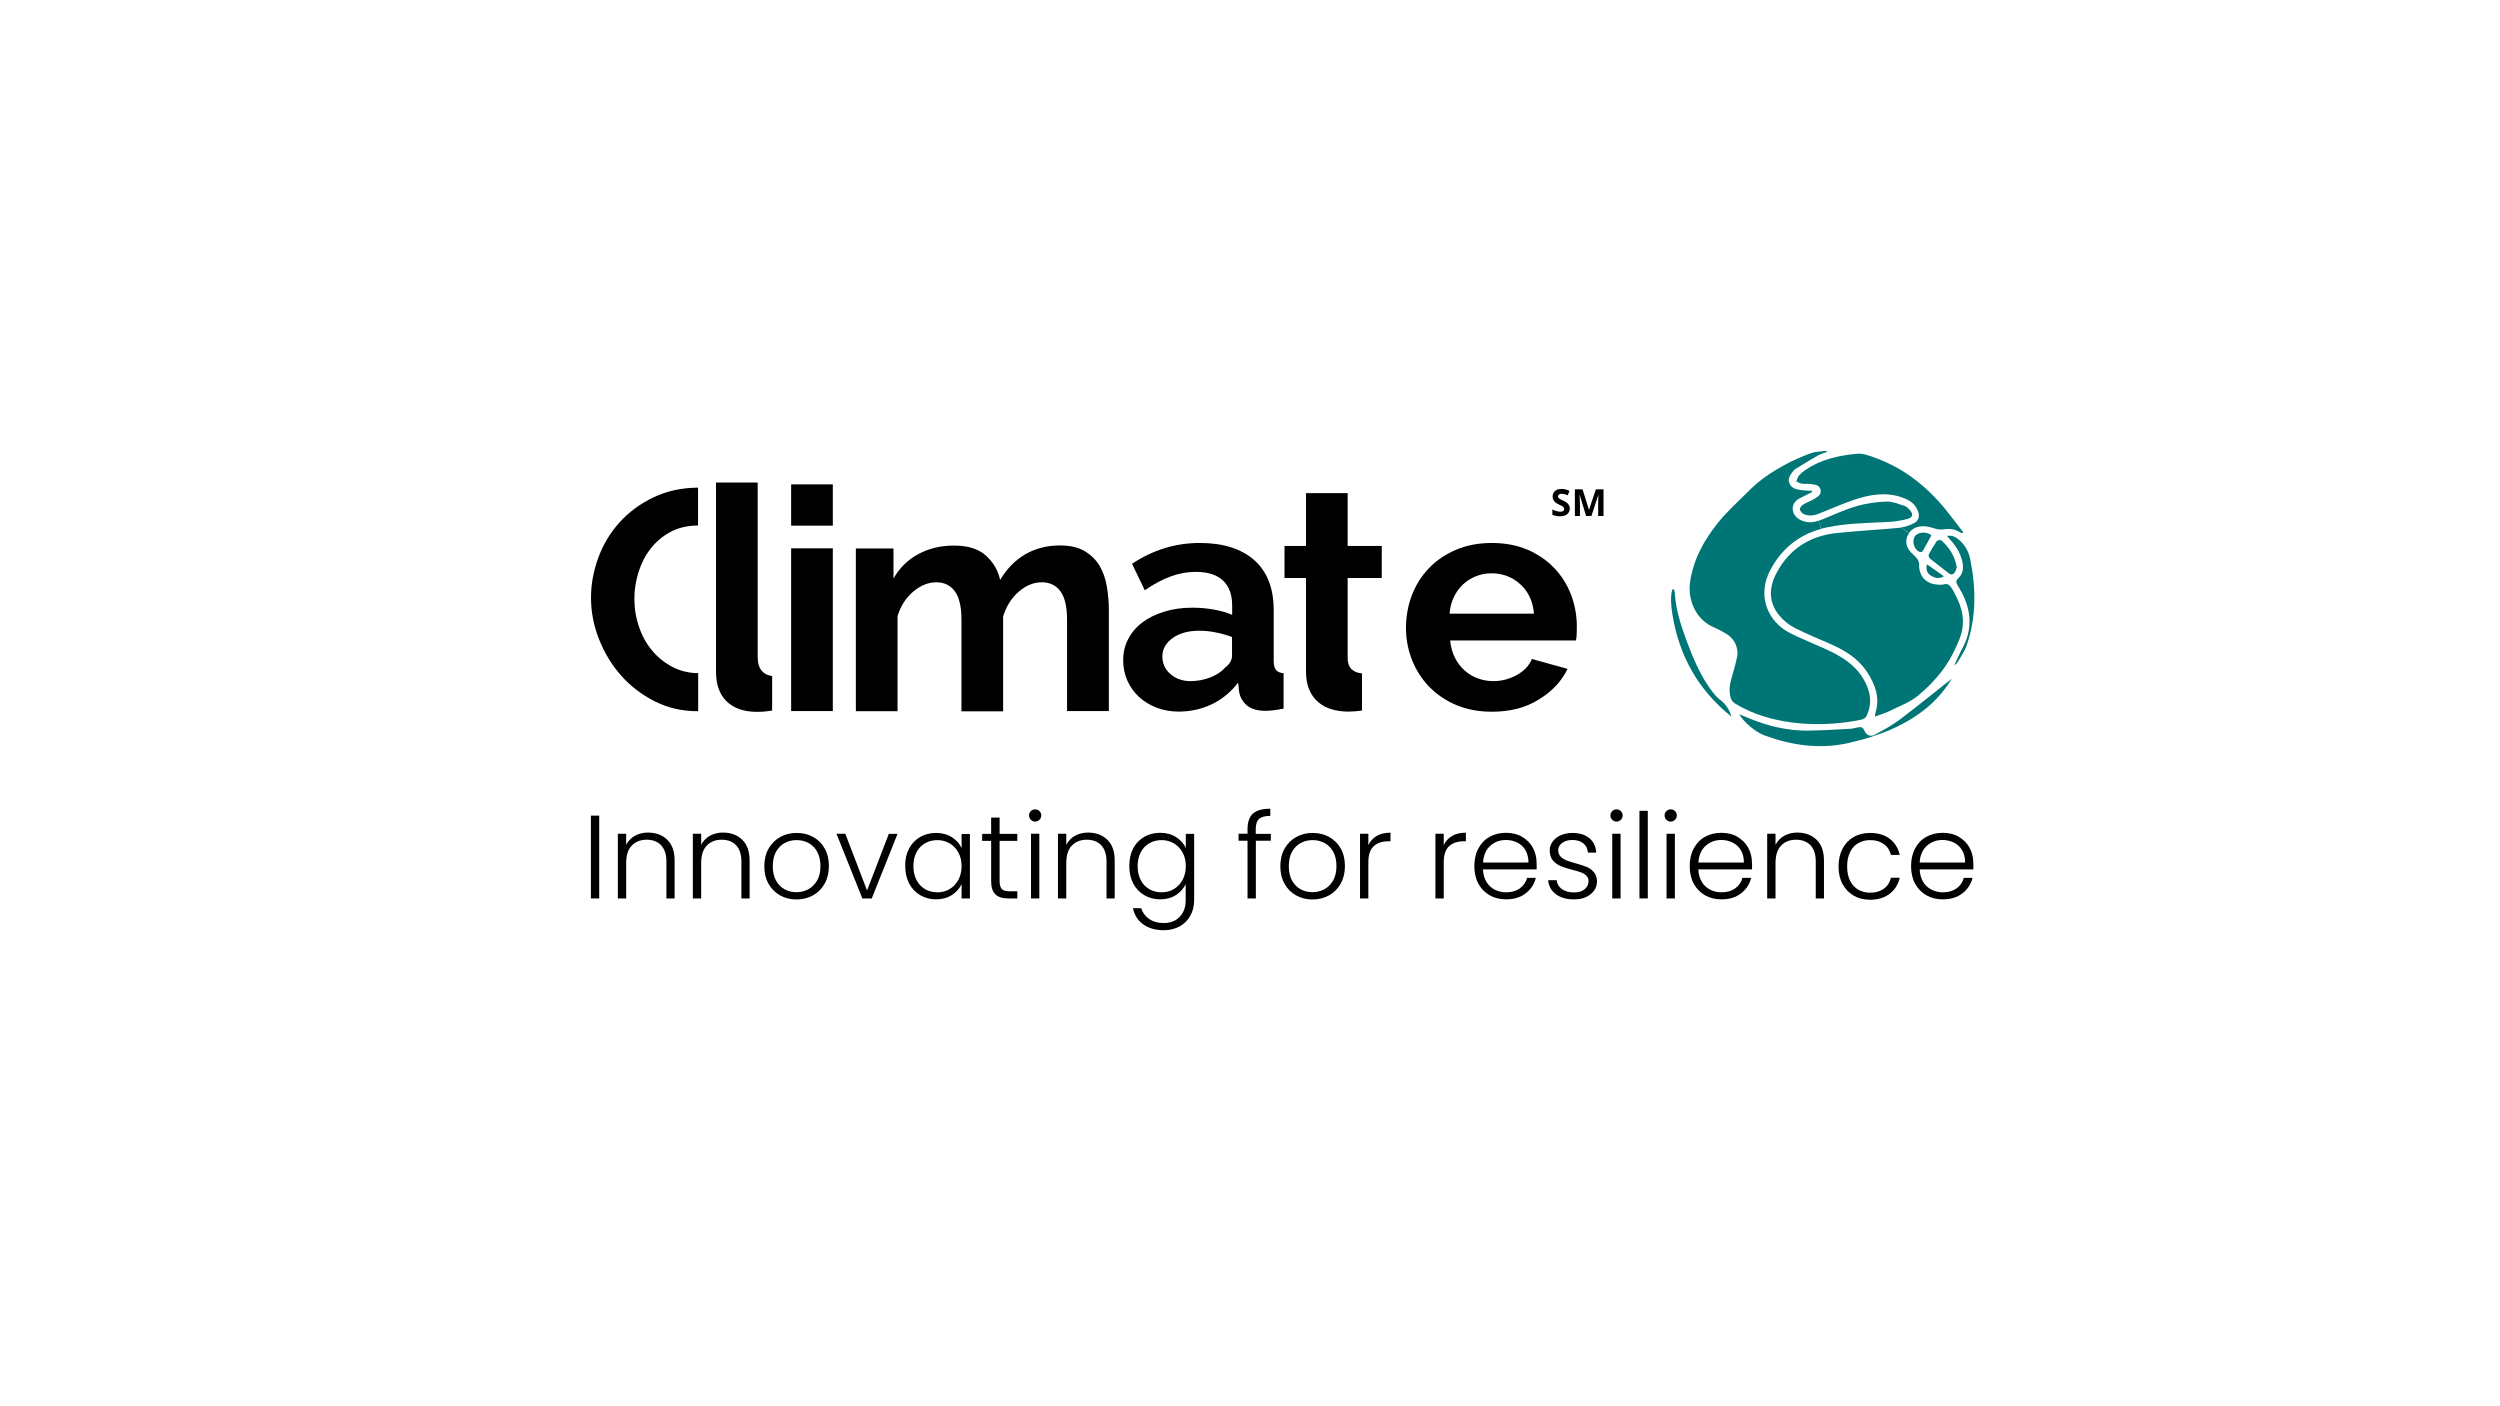 <?xml version="1.0" encoding="utf-8"?>
<svg version="1.1" id="Layer_1" xmlns="http://www.w3.org/2000/svg" xmlns:xlink="http://www.w3.org/1999/xlink" x="0px" y="0px"
	 viewBox="0 0 1920 1080" style="enable-background:new 0 0 1920 1080;" xml:space="preserve">
<style type="text/css">
	.st0{fill:#007575;}
</style>
<g>
	<g id="XMLID_2_">
		<g>
			<path class="st0" d="M1499.3,452.3c4.8,8.5,8.8,17.1,8.2,27.2c-0.5,8.1-4.1,15.1-7.5,22.1c-6.5,13-16.1,23.6-27,32.7
				c-6.3,5.2-14.6,8.1-22.1,11.9c-3.3,1.6-6.9,2.6-10.9,4.1c0.1-1.3,0-1.9,0.2-2.4c3.9-11.9,0-22.2-6.4-32
				c-6.4-9.6-15.6-15.6-25.8-20.3c-9.9-4.5-20-8.4-29.7-13.4c-4.8-2.5-8.9-5.9-12.3-10.1c-8-10.3-7.4-21.4-1.4-32.5
				c10-18.5,26-28.3,46.6-30.3c16.3-1.6,32.7-2.6,49.1-4.1l5.8,4.4c-2.6,3.6-2.9,8.6,0.1,12.9c1.6,2.3,4.1,4,5.9,6.3
				c1,1.2,1.9,3,1.8,4.5c-0.4,8.6,4.9,15,13.5,15.6c1.7,0.1,3.5,0.4,5,0C1496,447.7,1497.7,449.6,1499.3,452.3z"/>
			<path class="st0" d="M1502.8,435.7c-0.4,1-0.6,2.5-1.4,3.7c-1.3,2-2.9,2.4-5,0.7c-4.6-3.7-9.3-7.2-13.9-10.9
				c-0.8-0.6-1.6-2.5-1.3-3.2c1.9-3.6,4-7.2,6.3-10.5c0.5-0.7,3-1,3.6-0.4C1497.1,420.6,1501.4,427.1,1502.8,435.7z"/>
			<path class="st0" d="M1513.1,429.4c4.6,22.5,4.8,44.9-2.9,66.8c-1.6,4.4-4.5,8.5-6.9,12.6c-0.4,0.7-1.2,1.1-2.5,2.3
				c2.4-5,4.2-9.3,6.4-13.4c8.9-16.6,6.1-32.4-3.4-47.6c-1.5-2.5-2.2-3.9,0.5-6.4c3.7-3.4,3.8-8.4,2.6-13.2
				c-1.6-6.3-5-11.6-9.5-16.4c-0.6-0.6-1.1-1.3-2-2.5c3.9-0.7,6.4,0.8,8.8,2.7C1509,418.3,1511.9,423.4,1513.1,429.4z"/>
			<path class="st0" d="M1479.9,433.4l13.1,9.2c-4.2,2.3-7,1.2-9.9-0.4C1480.3,440.5,1478.8,438.1,1479.9,433.4z"/>
			<path class="st0" d="M1474.7,424c-5-1.5-7-9.5-3.3-13c2.9-2.7,8.8-2.6,11.9,0.1c-2.2,4.1-4.4,8.2-6.7,12.2
				C1476.3,423.8,1475.2,424.2,1474.7,424z"/>
			<path class="st0" d="M1473.7,404.5c-3.3,0.6-6,2.5-7.7,4.9l-5.8-4.4c3.3-0.3,6.7-1.7,9.8-3.2c3.3-1.6,4.4-5.1,3.2-8.6
				c-1.9-6-6.5-9.1-12.2-11.1c-12.6-4.5-25.1-2.3-37.2,1.8c-9.2,3.1-18.1,7.1-27.2,10.7c-3.8,1.5-7.7,1.9-11.4,0.2
				c-1.3-0.6-2.7-2.3-2.9-3.6c-0.1-1.1,1.2-2.8,2.4-3.6c2.5-1.6,5.5-2.6,8.1-4.1c2.7-1.6,6.2-3.3,5.4-7.3c-0.8-4-4.7-4-7.8-4.5
				c-2.1-0.3-4.3,0.1-6.3-0.2c-1.6-0.2-3.1-1.1-4.5-1.7c0.6-1.5,0.9-3.2,1.9-4.4c1.5-1.8,3.3-3.3,5.3-4.6
				c11.8-8.1,25.5-11,39.3-12.3c4.8-0.5,9.9,1.6,14.6,3.3c21.7,8,39.1,21.8,53.6,39.6c4.6,5.7,9,11.6,13.5,17.4
				c-0.2,0.2-0.4,0.5-0.6,0.7c-0.5-0.2-1.2-0.2-1.6-0.5c-4.1-2.7-8.4-3.2-13.2-2.4c-2.2,0.2-4.4,0-6.5-0.7
				C1481.9,404.6,1478,403.6,1473.7,404.5z"/>
			<path class="st0" d="M1458.7,552.9c13.6-10.3,26.9-21.1,40.3-31.7c-6.6,11-15.5,20.4-26.1,27.6c-10.6,7.4-22.1,12.6-34.1,16.5
				l-0.2-0.6c0.6-0.2,1.2-0.4,1.9-0.8C1446.6,560.6,1453,557.1,1458.7,552.9z"/>
			<path class="st0" d="M1431.3,560c1.5,3.9,3.9,5.7,7.2,4.8l0.2,0.6c-6.3,2.1-12.7,3.8-19.3,5.3c-22.3,4.9-43.6,1.7-64.5-6
				c-6.5-2.4-16-10.3-19.1-16.1c3.2,1.3,6.1,2.4,8.8,3.6c14,5.6,28.4,9,43.5,8.9c11-0.1,22.1-0.8,33.1-1.4c2.4-0.1,4.8-1.1,7.3-1.3
				C1429.4,558.3,1431,559.2,1431.3,560z"/>
			<path class="st0" d="M1399,399.1c8.9-3.5,17.5-7.7,26.6-10.3c7.4-2.2,15.3-3.3,23.1-3.6c4.6-0.2,9.3,1.9,13.9,3.3
				c1.5,0.4,2.8,1.8,4,3c3,3.2,2.5,6.1-1.8,7.1c-5.1,1.3-10.3,2.1-15.5,2.3c-15.4,0.8-30.9,0.9-46.1,4.1c-1.6,0.3-3.1,0.7-4.6,1.1
				l-1.8-6.3C1397.5,399.7,1398.2,399.4,1399,399.1z"/>
			<path class="st0" d="M1384.9,400.2c4.1,1.4,8,1,11.9-0.3l1.8,6.3c-17.5,4.8-30.7,15.5-39.3,32.2c-9.9,19.2-1.8,39.1,15.6,47.9
				c8.9,4.4,18.2,8.1,27.2,12.2c11.4,5.2,22.1,11.4,28.8,22.6c5.6,9.3,7.4,18.9,2.5,29c-0.6,1.2-2.4,2.3-3.9,2.6
				c-14.4,3-29.1,4-43.7,3.1c-14.6-1-28.6-3.8-42-9.6c-4-1.8-7.9-3.8-11.6-6.1c-1.5-1.1-2.6-2.7-3.1-4.4c-1.3-4.9-0.8-9.9,0.7-14.9
				c1.6-5.3,3.1-10.7,4.3-16.2c1.4-6.7-2-14-7.9-17.6c-3.1-1.8-6.2-3.6-9.5-5c-14.7-6-20.5-21.8-18.8-34.5
				c2.5-17.9,10.9-32.9,21.9-46.5c7.1-8.8,15.8-16.4,23.8-24.5c8.1-8.1,17.5-14.3,27.5-19.7c6.3-3.4,12.9-6.3,19.6-8.7
				c3.8-1.4,8.1-1.3,12.1-1.9l0.2,0.9c-2.4,0.9-4.9,1.6-7,2.8c-5.8,3.3-11.5,6.8-17.2,10.3c-0.5,0.3-0.9,0.7-1.2,1.1
				c-2.4,3-5.1,6.1-3.2,10.2s6.1,4.5,9.9,5c2.4,0.3,4.8,0.3,7.2,0.4c0.1,0.3,0.1,0.7,0.2,1c-2.6,1.3-5.2,2.7-7.9,4
				c-4.1,1.8-7.1,4.3-7,9.2C1377.1,395.3,1380,398.6,1384.9,400.2z"/>
			<path class="st0" d="M1320.1,536.7c4.7,3.3,7.8,7.6,9.7,13.7c-25.7-20.5-40.3-46.9-45.4-78.6c-1-6.3-1.7-12.8-0.1-19.1l1.1-0.1
				c0.2,0.6,0.7,1.3,0.8,2c0.6,12.7,4.4,24.6,8.7,36.4c5.3,14.4,11.2,28.6,20.7,40.9C1317,533.5,1318.4,535.4,1320.1,536.7z"/>
		</g>
	</g>
	<g>
		<path d="M851.5,546.1h-32V476c0-10-1.7-17.3-5.1-21.9c-3.4-4.6-8.2-6.9-14.2-6.9c-6.4,0-12.3,2.4-17.9,7.3
			c-5.6,4.9-9.5,11.2-11.9,19v72.8h-32V476c0-10-1.7-17.3-5.1-21.9c-3.4-4.6-8.2-6.9-14.2-6.9c-6.2,0-12.1,2.4-17.8,7.2
			c-5.6,4.8-9.7,11.1-12,18.8v73h-32v-125h28.9v23.1c4.6-8.1,10.9-14.4,19-18.7c8-4.4,17.2-6.6,27.6-6.6c10.5,0,18.6,2.5,24.3,7.6
			c5.7,5.1,9.4,11.4,11,18.8c5.1-8.6,11.5-15.1,19.3-19.7c7.8-4.5,16.7-6.8,26.7-6.8c7.6,0,13.9,1.4,18.8,4.3
			c4.9,2.9,8.7,6.6,11.5,11.2c2.7,4.6,4.6,9.9,5.6,15.7c1,5.9,1.6,11.8,1.6,17.9V546.1z"/>
	</g>
	<g>
		<g>
			<path d="M1205.6,390.5c0,1.9-0.7,3.3-2,4.4c-1.3,1.1-3.2,1.6-5.6,1.6c-2.2,0-4.1-0.4-5.8-1.2v-4c1.4,0.6,2.6,1.1,3.5,1.3
				c1,0.3,1.8,0.4,2.6,0.4c1,0,1.7-0.2,2.2-0.5s0.8-0.9,0.8-1.6c0-0.4-0.1-0.8-0.3-1.1c-0.2-0.3-0.6-0.6-1-0.9
				c-0.4-0.3-1.3-0.8-2.7-1.4c-1.3-0.6-2.2-1.2-2.8-1.7c-0.6-0.5-1.1-1.2-1.5-1.9c-0.4-0.7-0.6-1.6-0.6-2.5c0-1.8,0.6-3.2,1.8-4.3
				s2.9-1.6,5.1-1.6c1.1,0,2.1,0.1,3.1,0.4s2,0.6,3,1.1l-1.4,3.4c-1.1-0.5-2-0.8-2.7-0.9c-0.7-0.2-1.4-0.3-2.1-0.3
				c-0.8,0-1.5,0.2-1.9,0.6c-0.4,0.4-0.7,0.9-0.7,1.5c0,0.4,0.1,0.7,0.3,1c0.2,0.3,0.5,0.6,0.9,0.8c0.4,0.3,1.3,0.7,2.8,1.4
				c1.9,0.9,3.2,1.8,3.9,2.8S1205.6,389.2,1205.6,390.5z"/>
			<path d="M1218.1,396.2l-4.9-16.1h-0.1c0.2,3.3,0.3,5.5,0.3,6.6v9.6h-3.9v-20.5h5.9l4.9,15.7h0.1l5.2-15.7h5.9v20.5h-4.1v-9.7
				c0-0.5,0-1,0-1.6s0.1-2.2,0.2-4.8h-0.1l-5.3,16.1H1218.1z"/>
		</g>
	</g>
	<g>
		<g>
			<path d="M1038.5,514.4c-2.3-1.8-3.5-5-3.5-9.4v-61.1h26.2v-24.6h-26.2v-40.6h-32v40.6h-16.5v24.6h16.5v71.8
				c0,5.6,0.9,10.3,2.6,14.2c1.7,3.9,4.1,7.1,7,9.5c2.9,2.5,6.4,4.3,10.3,5.4c3.9,1.1,8.1,1.7,12.5,1.7c3.6,0,7.1-0.3,10.6-0.8
				v-28.6C1043.2,517,1040.6,516.1,1038.5,514.4z"/>
		</g>
	</g>
	<g>
		<g>
			<path d="M516.6,512.3c-6.1-3.2-11.4-7.4-15.7-12.6c-4.4-5.2-7.8-11.3-10.1-18.2c-2.4-6.9-3.6-14.1-3.6-21.6
				c0-6.7,1-13.4,3.1-20.2c2.1-6.8,5.1-12.8,9.2-18.1c4.1-5.3,9.1-9.7,15.3-13c6.1-3.3,13.2-5,21.3-5v-29.1
				c-12.7,0.1-24.1,2.6-34.1,7.4c-10.3,4.9-19.1,11.4-26.2,19.3c-7.2,8-12.6,17-16.3,27.1c-3.7,10.1-5.6,20.3-5.6,30.7
				c0,10.8,2,21.4,6.1,31.8c4.1,10.4,9.7,19.7,16.9,27.9c7.2,8.2,15.9,14.8,25.9,19.9c10.1,5.1,21.2,7.7,33.4,7.6c0,0,0,0,0,0V517
				C529,516.9,522.5,515.3,516.6,512.3z"/>
		</g>
	</g>
	<g>
		<g>
			<path d="M585.2,515.4c-2.2-2.5-3.3-6.1-3.3-10.7V370.6h-32v145.3c0,9.9,2.7,17.5,8.2,22.8c5.5,5.3,13.2,8,23.3,8
				c3.5,0,7.4-0.3,11.6-1v-26.5C589.7,518.8,587.1,517.5,585.2,515.4z"/>
		</g>
	</g>
	<g>
		<path d="M607.6,403.7V372h32v31.7H607.6z M607.6,546.1v-125h32v125H607.6z"/>
	</g>
	<g>
		<path d="M1145.7,546.6c-10,0-19.1-1.7-27.2-5.1c-8.1-3.4-15-8.1-20.8-14c-5.7-5.9-10.1-12.7-13.2-20.5c-3.1-7.8-4.7-16-4.7-24.6
			c0-8.9,1.5-17.3,4.5-25.2c3-7.9,7.4-14.8,13.1-20.8c5.7-6,12.7-10.7,20.9-14.2c8.2-3.5,17.4-5.2,27.6-5.2
			c10.2,0,19.3,1.8,27.3,5.2c8,3.5,14.9,8.2,20.5,14.1c5.6,5.9,9.9,12.7,12.9,20.5c2.9,7.8,4.4,15.9,4.4,24.3c0,2.1,0,4.1-0.1,6
			c-0.1,1.9-0.3,3.5-0.6,4.8h-96.6c0.5,4.9,1.7,9.3,3.6,13.1s4.4,7.1,7.4,9.8c3,2.7,6.4,4.8,10.3,6.2c3.8,1.4,7.8,2.1,11.9,2.1
			c6.4,0,12.4-1.6,18-4.7c5.6-3.1,9.5-7.2,11.6-12.3l27.4,7.6c-4.6,9.5-12,17.4-22.1,23.5C1171.7,543.6,1159.7,546.6,1145.7,546.6z
			 M1178.1,471.3c-0.8-9.4-4.3-16.9-10.4-22.5c-6.1-5.6-13.6-8.5-22.3-8.5c-4.3,0-8.3,0.8-12,2.3c-3.7,1.5-7,3.6-9.9,6.3
			c-2.9,2.7-5.2,6-7,9.8c-1.8,3.8-2.9,8-3.2,12.6H1178.1z"/>
	</g>
	<g>
		<path d="M905.2,546.5c-6,0-11.7-1-16.9-3c-5.2-2-9.8-4.8-13.6-8.3c-3.8-3.6-6.8-7.8-8.9-12.5s-3.2-10-3.2-15.7
			c0-5.9,1.3-11.3,3.9-16.3c2.6-5,6.3-9.3,11-12.8c4.7-3.5,10.3-6.2,16.8-8.2c6.5-2,13.7-3,21.5-3c5.6,0,11,0.5,16.3,1.4
			c5.3,1,10.1,2.3,14.2,4.1v-7.2c0-8.3-2.3-14.6-7-19.1c-4.7-4.5-11.7-6.7-20.9-6.7c-6.7,0-13.2,1.2-19.6,3.6
			c-6.4,2.4-12.9,5.9-19.6,10.5l-9.8-20.3c16.1-10.7,33.4-16,52-16c18,0,31.9,4.4,41.9,13.2c9.9,8.8,14.9,21.6,14.9,38.3v38.9
			c0,3.3,0.6,5.7,1.8,7.2c1.2,1.4,3.1,2.2,5.8,2.4v27.2c-5.4,1.1-10.1,1.7-14.1,1.7c-6,0-10.7-1.4-14-4.1c-3.3-2.7-5.3-6.3-6.1-10.7
			l-0.7-6.9c-5.6,7.3-12.3,12.9-20.3,16.7C922.8,544.6,914.3,546.5,905.2,546.5z M914.3,523.1c5.4,0,10.5-1,15.4-2.9
			c4.8-1.9,8.6-4.5,11.3-7.6c3.5-2.7,5.2-5.7,5.2-9.1v-14.3c-3.8-1.4-8-2.6-12.4-3.5c-4.5-0.9-8.7-1.3-12.9-1.3
			c-8.3,0-15,1.9-20.3,5.6c-5.2,3.7-7.9,8.5-7.9,14.2c0,5.4,2.1,9.9,6.2,13.5C903.1,521.3,908.2,523.1,914.3,523.1z"/>
	</g>
	<g>
		<path d="M460.2,626.5V690h-6.4v-63.6H460.2z"/>
		<path d="M512.5,645c3.8,3.7,5.6,9,5.6,16V690h-6.3v-28.4c0-5.4-1.4-9.5-4-12.4c-2.7-2.8-6.4-4.3-11.1-4.3c-4.8,0-8.6,1.5-11.5,4.5
			c-2.9,3-4.3,7.5-4.3,13.4V690h-6.4v-49.7h6.4v8.5c1.6-3,3.9-5.4,6.8-7c3-1.6,6.3-2.4,10.1-2.4C503.9,639.5,508.8,641.3,512.5,645z
			"/>
		<path d="M570.1,645c3.8,3.7,5.6,9,5.6,16V690h-6.3v-28.4c0-5.4-1.4-9.5-4-12.4c-2.7-2.8-6.4-4.3-11.1-4.3c-4.8,0-8.6,1.5-11.5,4.5
			c-2.9,3-4.3,7.5-4.3,13.4V690h-6.4v-49.7h6.4v8.5c1.6-3,3.9-5.4,6.8-7c3-1.6,6.3-2.4,10.1-2.4C561.5,639.5,566.4,641.3,570.1,645z
			"/>
		<path d="M599,687.6c-3.7-2.1-6.7-5.1-8.8-8.9c-2.2-3.9-3.2-8.4-3.2-13.5c0-5.2,1.1-9.7,3.3-13.5c2.2-3.9,5.2-6.8,8.9-8.9
			c3.8-2.1,8-3.1,12.6-3.1c4.7,0,8.9,1,12.7,3.1c3.8,2.1,6.8,5.1,8.9,8.9c2.2,3.9,3.2,8.4,3.2,13.5c0,5.1-1.1,9.6-3.3,13.5
			c-2.2,3.9-5.2,6.9-9,9c-3.8,2.1-8.1,3.1-12.7,3.1C606.9,690.8,602.7,689.7,599,687.6z M620.7,683c2.8-1.5,5-3.7,6.8-6.7
			s2.6-6.7,2.6-11.1c0-4.4-0.9-8-2.5-11.1c-1.7-3-3.9-5.2-6.7-6.7c-2.8-1.5-5.8-2.2-9.1-2.2s-6.3,0.7-9.1,2.2
			c-2.8,1.5-5,3.7-6.7,6.7c-1.7,3-2.5,6.7-2.5,11.1c0,4.4,0.8,8.1,2.5,11.1c1.7,3,3.9,5.2,6.6,6.7c2.8,1.5,5.8,2.2,9.1,2.2
			S617.9,684.5,620.7,683z"/>
		<path d="M665.9,683.9l16.7-43.5h6.7L669.5,690h-7.2l-19.9-49.7h6.8L665.9,683.9z"/>
		<path d="M698.2,651.7c2-3.9,4.9-6.8,8.5-8.9c3.6-2.1,7.7-3.1,12.2-3.1c4.7,0,8.8,1.1,12.2,3.3c3.4,2.2,5.9,5,7.4,8.4v-10.9h6.4
			V690h-6.4v-11c-1.6,3.4-4.1,6.2-7.5,8.4c-3.4,2.2-7.5,3.3-12.2,3.3c-4.5,0-8.5-1.1-12.1-3.2c-3.6-2.1-6.4-5.1-8.5-9
			c-2-3.9-3-8.4-3-13.5C695.1,660,696.1,655.6,698.2,651.7z M736,654.7c-1.6-3-3.9-5.4-6.7-7c-2.8-1.6-5.9-2.5-9.3-2.5
			c-3.5,0-6.7,0.8-9.5,2.4c-2.8,1.6-5,3.9-6.6,6.9c-1.6,3-2.4,6.6-2.4,10.7c0,4.1,0.8,7.6,2.4,10.7c1.6,3.1,3.8,5.4,6.6,7
			c2.8,1.6,5.9,2.4,9.5,2.4c3.4,0,6.5-0.8,9.3-2.5c2.8-1.6,5-4,6.7-7c1.6-3,2.5-6.5,2.5-10.6C738.5,661.2,737.7,657.7,736,654.7z"/>
		<path d="M767.7,645.7v30.8c0,3,0.6,5.1,1.7,6.3c1.2,1.2,3.2,1.7,6.1,1.7h5.8v5.5h-6.8c-4.5,0-7.8-1-10-3.1
			c-2.2-2.1-3.3-5.5-3.3-10.3v-30.8h-6.9v-5.4h6.9v-12.5h6.5v12.5h13.6v5.4H767.7z"/>
		<path d="M791.7,629.6c-0.9-0.9-1.4-2-1.4-3.4c0-1.3,0.5-2.4,1.4-3.3c0.9-0.9,2-1.3,3.3-1.3s2.4,0.4,3.3,1.3c0.9,0.9,1.4,2,1.4,3.3
			c0,1.3-0.5,2.5-1.4,3.4s-2,1.4-3.3,1.4S792.6,630.5,791.7,629.6z M798.2,640.4V690h-6.4v-49.7H798.2z"/>
		<path d="M850.5,645c3.8,3.7,5.6,9,5.6,16V690h-6.3v-28.4c0-5.4-1.4-9.5-4-12.4c-2.7-2.8-6.4-4.3-11.1-4.3c-4.8,0-8.6,1.5-11.5,4.5
			c-2.9,3-4.3,7.5-4.3,13.4V690h-6.4v-49.7h6.4v8.5c1.6-3,3.9-5.4,6.8-7c3-1.6,6.3-2.4,10.1-2.4C841.9,639.5,846.7,641.3,850.5,645z
			"/>
		<path d="M903.2,642.9c3.5,2.2,5.9,4.9,7.5,8.3v-10.8h6.4v50.9c0,4.5-1,8.6-3,12.1c-2,3.5-4.7,6.2-8.2,8.1c-3.5,1.9-7.5,2.9-12,2.9
			c-6.4,0-11.7-1.5-15.9-4.5c-4.2-3-6.8-7.2-7.9-12.4h6.3c1.1,3.5,3.2,6.2,6.2,8.3c3.1,2.1,6.8,3.1,11.2,3.1c3.2,0,6.1-0.7,8.6-2
			c2.5-1.4,4.5-3.4,6-6c1.5-2.7,2.2-5.8,2.2-9.5V679c-1.6,3.4-4.1,6.2-7.5,8.4c-3.4,2.2-7.5,3.3-12.1,3.3c-4.5,0-8.6-1.1-12.2-3.2
			c-3.6-2.1-6.4-5.1-8.5-9c-2-3.9-3-8.4-3-13.5c0-5.1,1-9.6,3-13.4c2-3.9,4.9-6.8,8.5-8.9c3.6-2.1,7.7-3.1,12.2-3.1
			C895.7,639.6,899.8,640.7,903.2,642.9z M908.2,654.7c-1.6-3-3.9-5.4-6.7-7c-2.8-1.6-5.9-2.5-9.3-2.5c-3.5,0-6.7,0.8-9.5,2.4
			c-2.8,1.6-5,3.9-6.6,6.9c-1.6,3-2.4,6.6-2.4,10.7c0,4.1,0.8,7.6,2.4,10.7c1.6,3.1,3.8,5.4,6.6,7c2.8,1.6,5.9,2.4,9.5,2.4
			c3.4,0,6.5-0.8,9.3-2.5c2.8-1.6,5-4,6.7-7c1.6-3,2.5-6.5,2.5-10.6C910.7,661.2,909.9,657.7,908.2,654.7z"/>
		<path d="M976.1,645.7h-11.6V690h-6.4v-44.3h-6.9v-5.4h6.9v-3.5c0-5.4,1.4-9.4,4.1-11.9c2.8-2.5,7.2-3.8,13.4-3.8v5.5
			c-4.1,0-7,0.8-8.7,2.4c-1.7,1.6-2.5,4.2-2.5,7.9v3.5h11.6V645.7z"/>
		<path d="M995.3,687.6c-3.7-2.1-6.7-5.1-8.8-8.9c-2.2-3.9-3.2-8.4-3.2-13.5c0-5.2,1.1-9.7,3.3-13.5c2.2-3.9,5.2-6.8,8.9-8.9
			c3.8-2.1,8-3.1,12.6-3.1c4.7,0,8.9,1,12.7,3.1c3.8,2.1,6.8,5.1,8.9,8.9c2.2,3.9,3.2,8.4,3.2,13.5c0,5.1-1.1,9.6-3.3,13.5
			c-2.2,3.9-5.2,6.9-9,9c-3.8,2.1-8.1,3.1-12.7,3.1C1003.2,690.8,999,689.7,995.3,687.6z M1017,683c2.8-1.5,5-3.7,6.8-6.7
			c1.7-3,2.6-6.7,2.6-11.1c0-4.4-0.8-8-2.5-11.1c-1.7-3-3.9-5.2-6.7-6.7c-2.8-1.5-5.8-2.2-9.1-2.2c-3.3,0-6.3,0.7-9.1,2.2
			c-2.8,1.5-5,3.7-6.7,6.7c-1.7,3-2.5,6.7-2.5,11.1c0,4.4,0.8,8.1,2.5,11.1c1.7,3,3.9,5.2,6.6,6.7c2.8,1.5,5.8,2.2,9.1,2.2
			C1011.1,685.2,1014.2,684.5,1017,683z"/>
		<path d="M1057.3,642c2.9-1.7,6.4-2.5,10.6-2.5v6.6h-1.7c-4.6,0-8.3,1.2-11.1,3.7c-2.8,2.5-4.2,6.6-4.2,12.5V690h-6.4v-49.7h6.4
			v8.8C1052.3,646.1,1054.4,643.7,1057.3,642z"/>
		<path d="M1115.2,642c2.9-1.7,6.4-2.5,10.6-2.5v6.6h-1.7c-4.6,0-8.3,1.2-11.1,3.7c-2.8,2.5-4.2,6.6-4.2,12.5V690h-6.4v-49.7h6.4
			v8.8C1110.1,646.1,1112.3,643.7,1115.2,642z"/>
		<path d="M1180.1,667.7h-41.2c0.2,3.8,1.1,7,2.7,9.6c1.6,2.7,3.8,4.7,6.5,6c2.7,1.4,5.6,2,8.7,2c4.1,0,7.6-1,10.4-3
			c2.8-2,4.7-4.7,5.6-8.1h6.7c-1.2,4.9-3.8,8.8-7.8,11.9c-4,3.1-9,4.6-15,4.6c-4.7,0-8.9-1-12.6-3.1c-3.7-2.1-6.6-5.1-8.7-8.9
			c-2.1-3.9-3.1-8.4-3.1-13.5c0-5.2,1-9.7,3.1-13.6c2.1-3.9,4.9-6.9,8.6-8.9c3.7-2.1,7.9-3.1,12.6-3.1s8.9,1,12.4,3.1
			c3.5,2.1,6.3,4.8,8.2,8.3c1.9,3.5,2.9,7.4,2.9,11.6C1180.2,664.8,1180.2,666.5,1180.1,667.7z M1171.6,653
			c-1.5-2.6-3.7-4.6-6.3-5.9c-2.7-1.3-5.6-2-8.7-2c-4.7,0-8.8,1.5-12.1,4.5c-3.3,3-5.2,7.3-5.5,12.8h34.9
			C1173.8,658.8,1173.1,655.6,1171.6,653z"/>
		<path d="M1195,686.8c-3.6-2.6-5.6-6.2-6-10.8h6.5c0.3,2.8,1.6,5,4,6.8c2.3,1.7,5.5,2.6,9.4,2.6c3.5,0,6.2-0.8,8.1-2.5
			c2-1.6,3-3.7,3-6.1c0-1.7-0.5-3.1-1.6-4.2c-1.1-1.1-2.5-2-4.1-2.6c-1.7-0.6-3.9-1.3-6.8-2c-3.7-1-6.7-1.9-9-2.9
			c-2.3-1-4.3-2.4-5.9-4.3c-1.6-1.9-2.4-4.5-2.4-7.7c0-2.4,0.7-4.7,2.2-6.7c1.5-2.1,3.5-3.7,6.2-4.9c2.7-1.2,5.7-1.8,9.1-1.8
			c5.3,0,9.6,1.3,12.9,4c3.3,2.7,5,6.4,5.3,11.1h-6.4c-0.2-2.9-1.3-5.3-3.4-7c-2.1-1.8-5-2.7-8.6-2.7c-3.2,0-5.8,0.8-7.8,2.3
			c-2,1.5-3,3.4-3,5.6c0,1.9,0.6,3.5,1.8,4.8s2.7,2.2,4.4,2.9c1.8,0.7,4.1,1.5,7.1,2.3c3.6,1,6.4,1.9,8.6,2.8c2.1,0.9,3.9,2.2,5.5,4
			c1.5,1.8,2.3,4.1,2.4,7c0,2.7-0.7,5-2.2,7.1c-1.5,2.1-3.5,3.7-6.1,5c-2.6,1.2-5.6,1.8-9,1.8C1203.3,690.8,1198.6,689.5,1195,686.8
			z"/>
		<path d="M1238.2,629.6c-0.9-0.9-1.4-2-1.4-3.4c0-1.3,0.5-2.4,1.4-3.3c0.9-0.9,2-1.3,3.3-1.3c1.3,0,2.4,0.4,3.3,1.3
			c0.9,0.9,1.4,2,1.4,3.3c0,1.3-0.5,2.5-1.4,3.4c-0.9,0.9-2,1.4-3.3,1.4C1240.2,631,1239.1,630.5,1238.2,629.6z M1244.6,640.4V690
			h-6.4v-49.7H1244.6z"/>
		<path d="M1265.5,622.7V690h-6.4v-67.3H1265.5z"/>
		<path d="M1279.8,629.6c-0.9-0.9-1.4-2-1.4-3.4c0-1.3,0.5-2.4,1.4-3.3c0.9-0.9,2-1.3,3.3-1.3c1.3,0,2.4,0.4,3.3,1.3
			c0.9,0.9,1.4,2,1.4,3.3c0,1.3-0.5,2.5-1.4,3.4c-0.9,0.9-2,1.4-3.3,1.4C1281.8,631,1280.8,630.5,1279.8,629.6z M1286.3,640.4V690
			h-6.4v-49.7H1286.3z"/>
		<path d="M1345.5,667.7h-41.2c0.2,3.8,1.1,7,2.7,9.6c1.6,2.7,3.8,4.7,6.5,6c2.7,1.4,5.6,2,8.7,2c4.1,0,7.6-1,10.4-3
			c2.8-2,4.7-4.7,5.6-8.1h6.7c-1.2,4.9-3.8,8.8-7.8,11.9c-4,3.1-9,4.6-15,4.6c-4.7,0-8.9-1-12.6-3.1c-3.7-2.1-6.6-5.1-8.7-8.9
			c-2.1-3.9-3.1-8.4-3.1-13.5c0-5.2,1-9.7,3.1-13.6c2.1-3.9,4.9-6.9,8.6-8.9c3.7-2.1,7.9-3.1,12.6-3.1s8.9,1,12.4,3.1
			c3.5,2.1,6.3,4.8,8.2,8.3c1.9,3.5,2.9,7.4,2.9,11.6C1345.7,664.8,1345.6,666.5,1345.5,667.7z M1337,653c-1.5-2.6-3.7-4.6-6.3-5.9
			c-2.7-1.3-5.6-2-8.7-2c-4.7,0-8.8,1.5-12.1,4.5c-3.3,3-5.2,7.3-5.5,12.8h34.9C1339.3,658.8,1338.6,655.6,1337,653z"/>
		<path d="M1395.2,645c3.8,3.7,5.6,9,5.6,16V690h-6.3v-28.4c0-5.4-1.3-9.5-4-12.4c-2.7-2.8-6.4-4.3-11.1-4.3
			c-4.8,0-8.6,1.5-11.5,4.5c-2.9,3-4.3,7.5-4.3,13.4V690h-6.4v-49.7h6.4v8.5c1.6-3,3.9-5.4,6.8-7c3-1.6,6.3-2.4,10.1-2.4
			C1386.6,639.5,1391.4,641.3,1395.2,645z"/>
		<path d="M1415.1,651.7c2.1-3.9,4.9-6.8,8.6-8.9c3.6-2.1,7.8-3.1,12.5-3.1c6.1,0,11.2,1.5,15.1,4.5c4,3,6.5,7.2,7.7,12.4h-6.8
			c-0.8-3.6-2.7-6.4-5.5-8.4c-2.8-2-6.3-3-10.5-3c-3.3,0-6.3,0.8-9,2.3c-2.7,1.5-4.8,3.8-6.3,6.8c-1.5,3-2.3,6.7-2.3,11.1
			c0,4.4,0.8,8.1,2.3,11.1c1.5,3,3.7,5.3,6.3,6.8c2.7,1.5,5.7,2.3,9,2.3c4.2,0,7.7-1,10.5-3c2.8-2,4.7-4.9,5.5-8.5h6.8
			c-1.2,5.1-3.7,9.2-7.7,12.3c-4,3.1-9,4.6-15.1,4.6c-4.7,0-8.8-1-12.5-3.1c-3.6-2.1-6.5-5.1-8.6-8.9c-2.1-3.9-3.1-8.4-3.1-13.5
			C1412,660.1,1413.1,655.6,1415.1,651.7z"/>
		<path d="M1515.5,667.7h-41.2c0.2,3.8,1.1,7,2.7,9.6c1.6,2.7,3.8,4.7,6.5,6c2.7,1.4,5.6,2,8.7,2c4.1,0,7.6-1,10.4-3
			c2.8-2,4.7-4.7,5.6-8.1h6.7c-1.2,4.9-3.8,8.8-7.8,11.9c-4,3.1-9,4.6-15,4.6c-4.7,0-8.9-1-12.6-3.1c-3.7-2.1-6.6-5.1-8.7-8.9
			c-2.1-3.9-3.1-8.4-3.1-13.5c0-5.2,1-9.7,3.1-13.6c2.1-3.9,4.9-6.9,8.6-8.9c3.7-2.1,7.9-3.1,12.6-3.1s8.9,1,12.4,3.1
			c3.5,2.1,6.3,4.8,8.2,8.3c1.9,3.5,2.9,7.4,2.9,11.6C1515.6,664.8,1515.6,666.5,1515.5,667.7z M1506.9,653
			c-1.5-2.6-3.7-4.6-6.3-5.9c-2.7-1.3-5.6-2-8.7-2c-4.7,0-8.8,1.5-12.1,4.5c-3.3,3-5.2,7.3-5.5,12.8h34.9
			C1509.2,658.8,1508.5,655.6,1506.9,653z"/>
	</g>
</g>
</svg>
